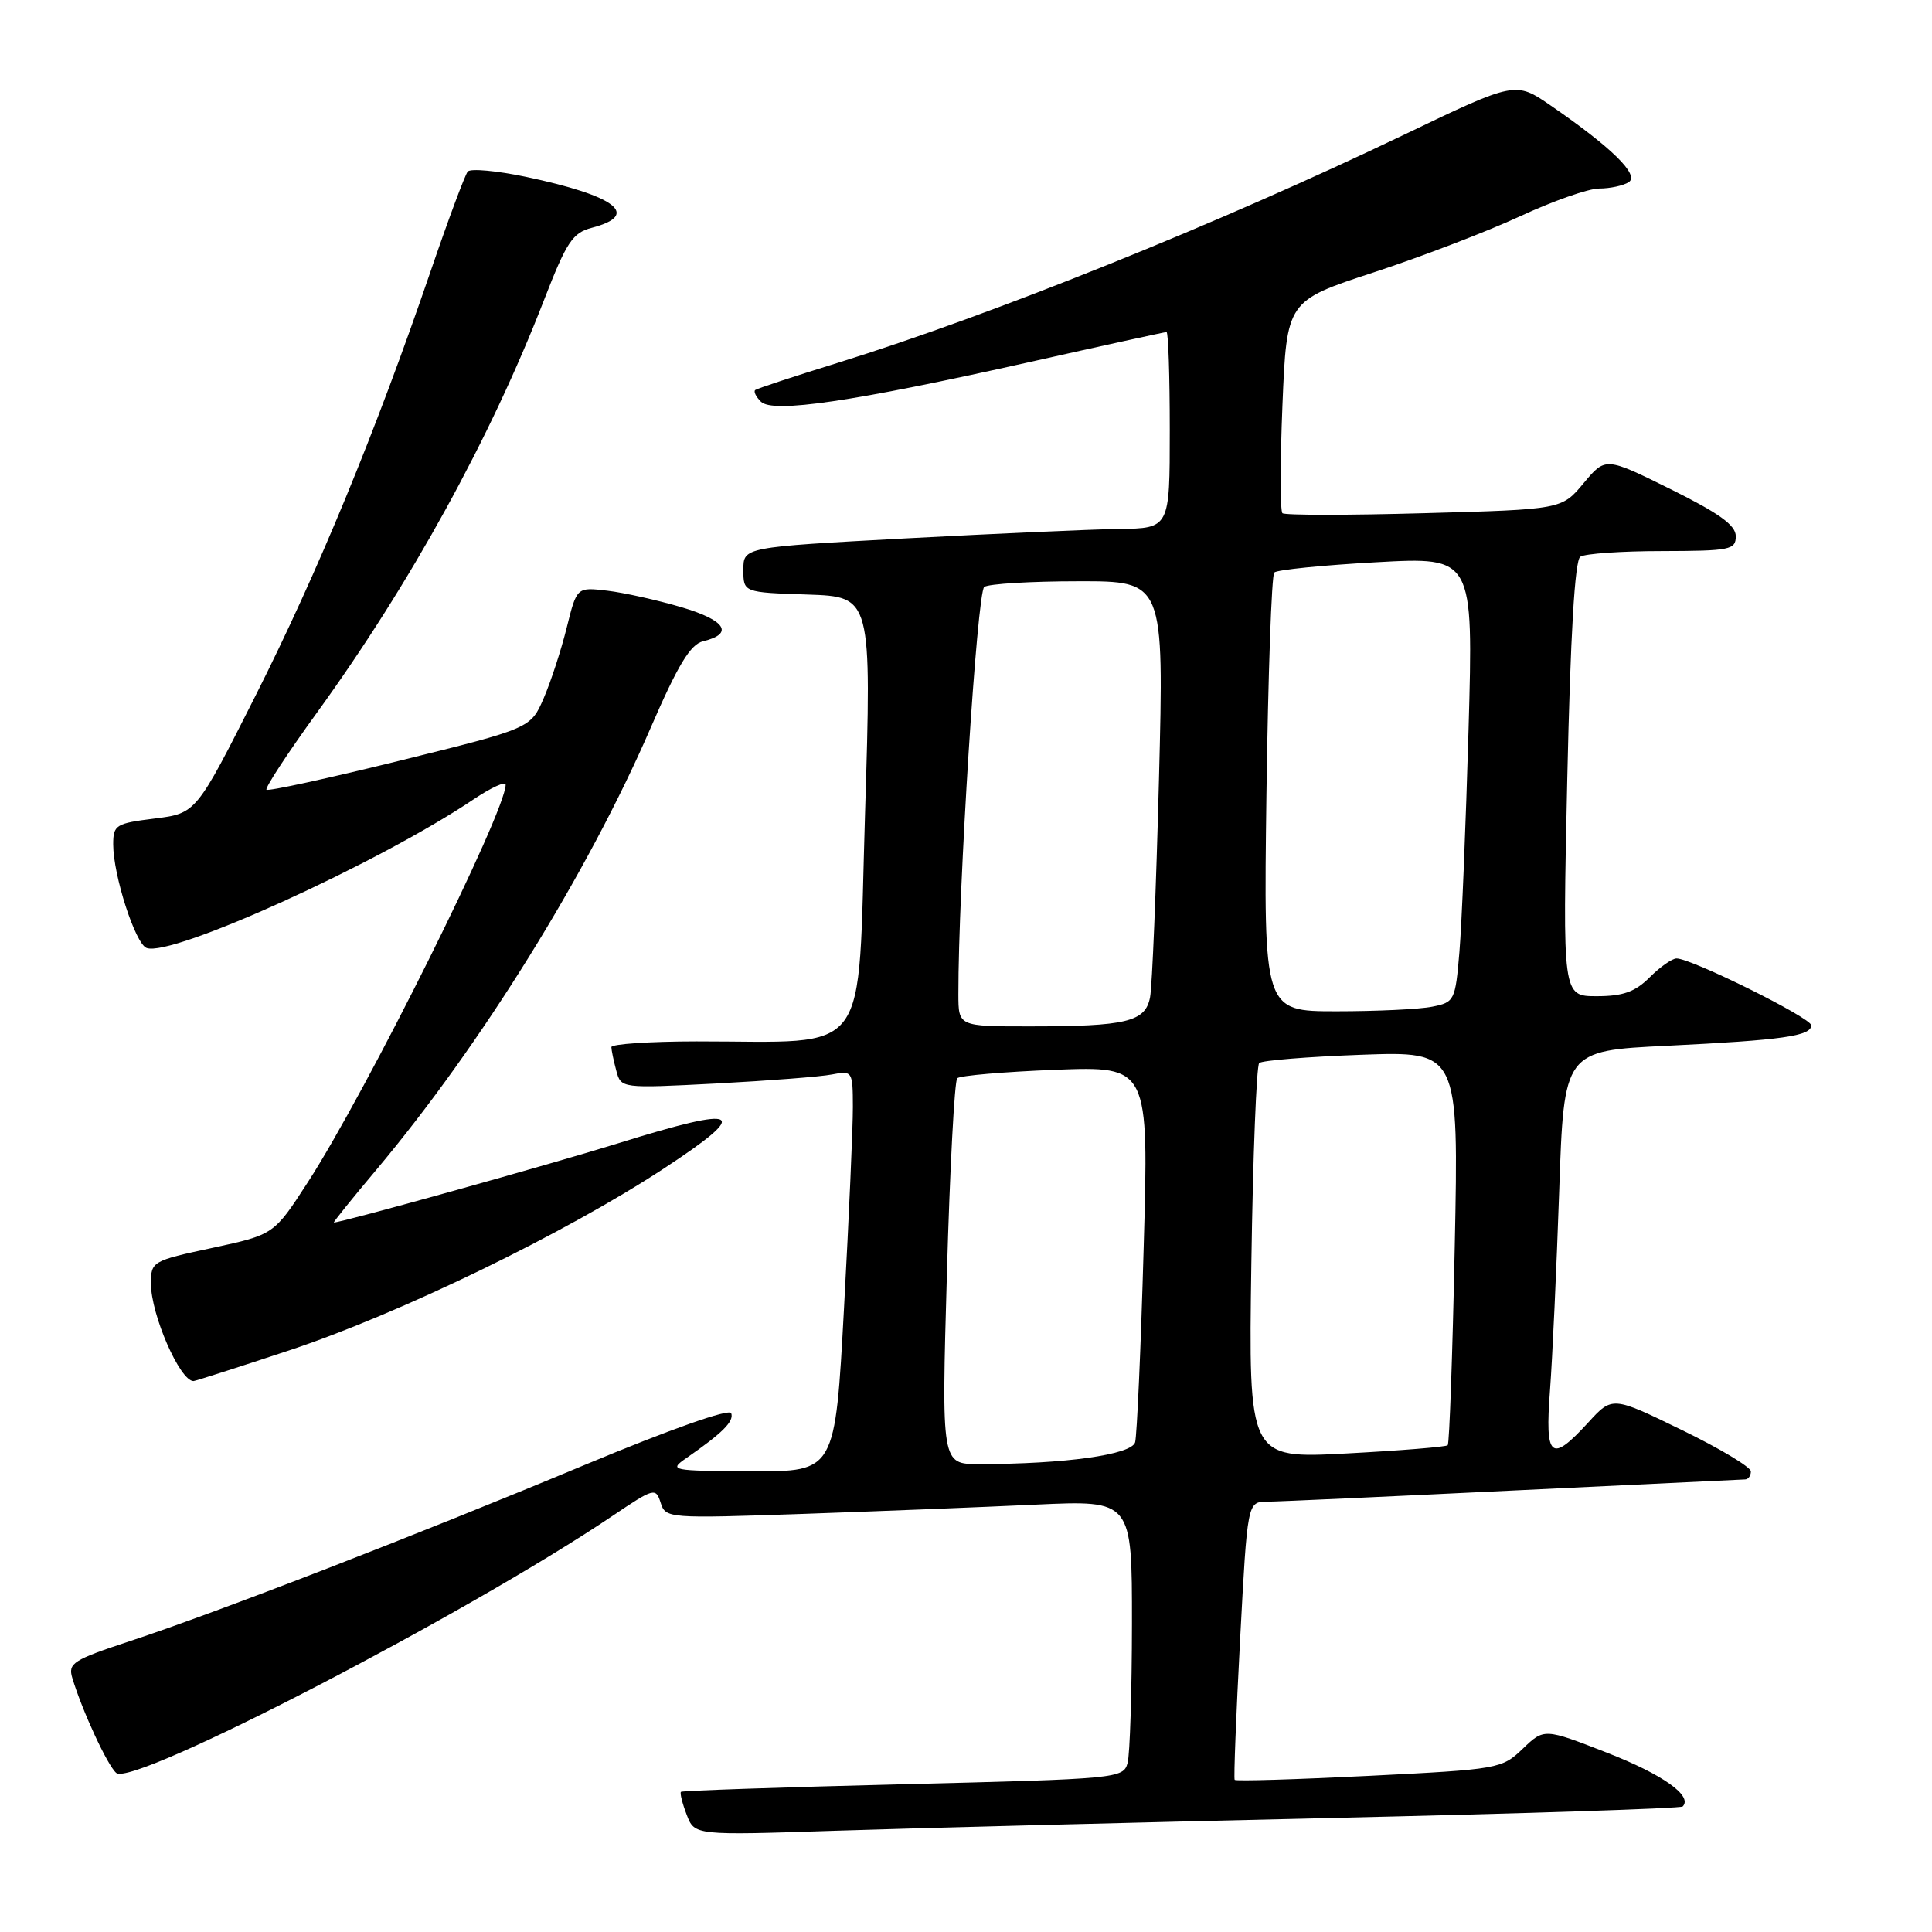 <?xml version="1.0" encoding="UTF-8" standalone="no"?>
<!DOCTYPE svg PUBLIC "-//W3C//DTD SVG 1.1//EN" "http://www.w3.org/Graphics/SVG/1.1/DTD/svg11.dtd" >
<svg xmlns="http://www.w3.org/2000/svg" xmlns:xlink="http://www.w3.org/1999/xlink" version="1.1" viewBox="0 0 256 256">
 <g >
 <path fill="currentColor"
d=" M 176.00 240.90 C 201.57 240.32 222.71 239.63 222.96 239.37 C 224.35 237.98 220.33 235.13 212.95 232.25 C 204.61 229.00 204.61 229.00 201.77 231.72 C 199.00 234.38 198.58 234.45 181.40 235.31 C 171.75 235.79 163.74 236.03 163.60 235.84 C 163.46 235.65 163.79 227.29 164.32 217.25 C 165.29 199.00 165.29 199.00 167.89 198.98 C 169.33 198.97 184.00 198.30 200.50 197.50 C 217.00 196.71 230.84 196.04 231.25 196.03 C 231.66 196.01 232.00 195.54 232.00 194.97 C 232.00 194.40 227.87 191.92 222.82 189.47 C 213.64 185.00 213.64 185.00 210.44 188.50 C 205.49 193.90 204.70 193.24 205.38 184.25 C 205.70 179.99 206.25 168.11 206.60 157.86 C 207.23 139.23 207.23 139.23 220.87 138.57 C 236.19 137.82 240.00 137.28 240.00 135.86 C 240.00 134.87 224.14 127.00 222.15 127.00 C 221.57 127.00 219.97 128.12 218.59 129.50 C 216.66 131.43 215.06 132.00 211.57 132.00 C 207.04 132.00 207.04 132.00 207.67 103.25 C 208.09 84.13 208.67 74.25 209.40 73.77 C 210.01 73.36 214.89 73.02 220.25 73.02 C 229.25 73.00 230.00 72.85 230.00 71.05 C 230.00 69.59 227.80 68.01 221.37 64.82 C 212.74 60.55 212.74 60.55 209.84 64.02 C 206.94 67.50 206.94 67.50 188.72 68.00 C 178.70 68.28 170.24 68.28 169.93 68.00 C 169.62 67.73 169.62 61.28 169.93 53.68 C 170.50 39.87 170.50 39.87 182.00 36.10 C 188.32 34.03 197.05 30.68 201.39 28.67 C 205.73 26.65 210.46 24.99 211.89 24.98 C 213.33 24.98 215.09 24.60 215.81 24.14 C 217.28 23.20 213.58 19.56 205.50 14.00 C 200.81 10.77 200.81 10.77 186.15 17.80 C 161.41 29.67 131.51 41.71 111.00 48.08 C 105.22 49.87 100.31 51.49 100.07 51.68 C 99.83 51.88 100.17 52.57 100.82 53.22 C 102.39 54.79 112.92 53.24 136.32 48.00 C 146.12 45.80 154.33 44.00 154.57 44.00 C 154.81 44.00 155.00 49.85 155.00 57.00 C 155.00 70.00 155.00 70.00 148.25 70.09 C 144.54 70.14 131.82 70.71 120.00 71.34 C 98.50 72.50 98.50 72.50 98.50 75.50 C 98.50 78.50 98.50 78.50 107.00 78.78 C 115.50 79.07 115.50 79.07 114.62 107.91 C 113.61 140.77 115.69 137.97 92.25 137.99 C 86.06 138.00 81.01 138.34 81.01 138.75 C 81.02 139.16 81.31 140.56 81.66 141.86 C 82.29 144.22 82.29 144.22 94.90 143.57 C 101.83 143.20 108.74 142.67 110.25 142.37 C 112.94 141.85 113.00 141.94 113.01 146.67 C 113.02 149.33 112.49 161.29 111.84 173.25 C 110.66 195.00 110.66 195.00 99.58 194.95 C 88.86 194.90 88.58 194.84 90.95 193.20 C 95.75 189.87 97.28 188.34 96.89 187.26 C 96.66 186.61 88.88 189.36 77.50 194.10 C 55.08 203.46 28.82 213.63 17.21 217.46 C 9.68 219.94 8.99 220.39 9.58 222.34 C 10.91 226.75 14.26 233.97 15.41 234.93 C 17.65 236.79 61.85 213.88 81.18 200.85 C 86.66 197.16 86.89 197.09 87.54 199.12 C 88.19 201.19 88.52 201.21 106.35 200.60 C 116.33 200.25 130.24 199.70 137.25 199.37 C 150.00 198.78 150.00 198.78 149.99 215.14 C 149.98 224.14 149.72 232.45 149.41 233.60 C 148.86 235.65 148.17 235.72 119.68 236.42 C 103.65 236.82 90.39 237.27 90.23 237.43 C 90.07 237.59 90.41 238.96 90.99 240.46 C 92.03 243.20 92.03 243.20 110.76 242.58 C 121.07 242.24 150.42 241.49 176.00 240.90 Z  M 38.27 178.95 C 52.87 174.11 74.88 163.43 88.00 154.81 C 99.65 147.16 98.27 146.40 81.95 151.48 C 72.91 154.29 45.45 161.95 44.24 161.99 C 44.10 162.00 46.65 158.82 49.92 154.94 C 63.72 138.49 77.87 115.71 86.19 96.50 C 89.83 88.10 91.48 85.38 93.16 84.97 C 97.30 83.98 96.17 82.19 90.30 80.46 C 87.11 79.52 82.68 78.53 80.47 78.27 C 76.43 77.79 76.43 77.79 75.10 83.14 C 74.37 86.09 73.00 90.30 72.05 92.50 C 70.32 96.50 70.32 96.50 53.02 100.78 C 43.51 103.13 35.54 104.87 35.31 104.64 C 35.09 104.42 38.08 99.84 41.97 94.47 C 54.40 77.30 64.98 58.09 72.10 39.72 C 75.08 32.04 75.87 30.85 78.43 30.18 C 84.92 28.48 81.65 25.95 69.68 23.43 C 65.81 22.62 62.35 22.30 61.98 22.73 C 61.62 23.15 59.39 29.12 57.04 36.00 C 49.72 57.38 42.08 75.88 33.88 92.14 C 25.99 107.77 25.99 107.77 20.50 108.46 C 15.34 109.10 15.00 109.31 15.00 111.89 C 15.00 115.98 17.92 125.03 19.42 125.61 C 22.70 126.87 50.10 114.42 62.75 105.92 C 65.09 104.35 67.00 103.48 67.00 103.98 C 67.00 107.58 48.55 144.66 40.79 156.65 C 36.30 163.59 36.30 163.59 28.15 165.35 C 20.16 167.06 20.00 167.16 20.00 170.08 C 20.00 174.20 23.84 183.00 25.64 183.00 C 25.86 183.00 31.54 181.18 38.27 178.95 Z  M 125.47 168.75 C 125.86 154.86 126.48 143.21 126.84 142.87 C 127.20 142.52 133.06 142.02 139.86 141.75 C 152.23 141.28 152.23 141.28 151.54 165.39 C 151.17 178.65 150.65 190.22 150.41 191.11 C 149.94 192.76 141.07 194.00 129.72 194.00 C 124.75 194.00 124.75 194.00 125.47 168.75 Z  M 165.81 167.39 C 166.02 153.15 166.49 141.21 166.85 140.86 C 167.21 140.51 173.30 140.02 180.39 139.76 C 193.29 139.30 193.29 139.30 192.76 165.20 C 192.47 179.44 192.05 191.28 191.83 191.50 C 191.61 191.72 185.58 192.21 178.43 192.59 C 165.43 193.28 165.43 193.28 165.81 167.39 Z  M 126.99 131.75 C 126.96 118.02 129.47 78.41 130.42 77.77 C 131.01 77.36 136.62 77.02 142.87 77.02 C 154.24 77.00 154.24 77.00 153.57 103.25 C 153.20 117.69 152.67 130.69 152.39 132.14 C 151.77 135.40 149.28 136.00 136.38 136.00 C 127.00 136.00 127.00 136.00 126.99 131.75 Z  M 167.81 105.25 C 168.03 89.44 168.49 76.21 168.85 75.86 C 169.21 75.50 175.29 74.89 182.36 74.50 C 195.23 73.79 195.23 73.79 194.59 96.64 C 194.23 109.21 193.69 122.49 193.38 126.14 C 192.84 132.58 192.72 132.81 189.78 133.39 C 188.12 133.73 182.40 134.00 177.09 134.00 C 167.43 134.00 167.43 134.00 167.81 105.25 Z "/>
</g>
</svg>